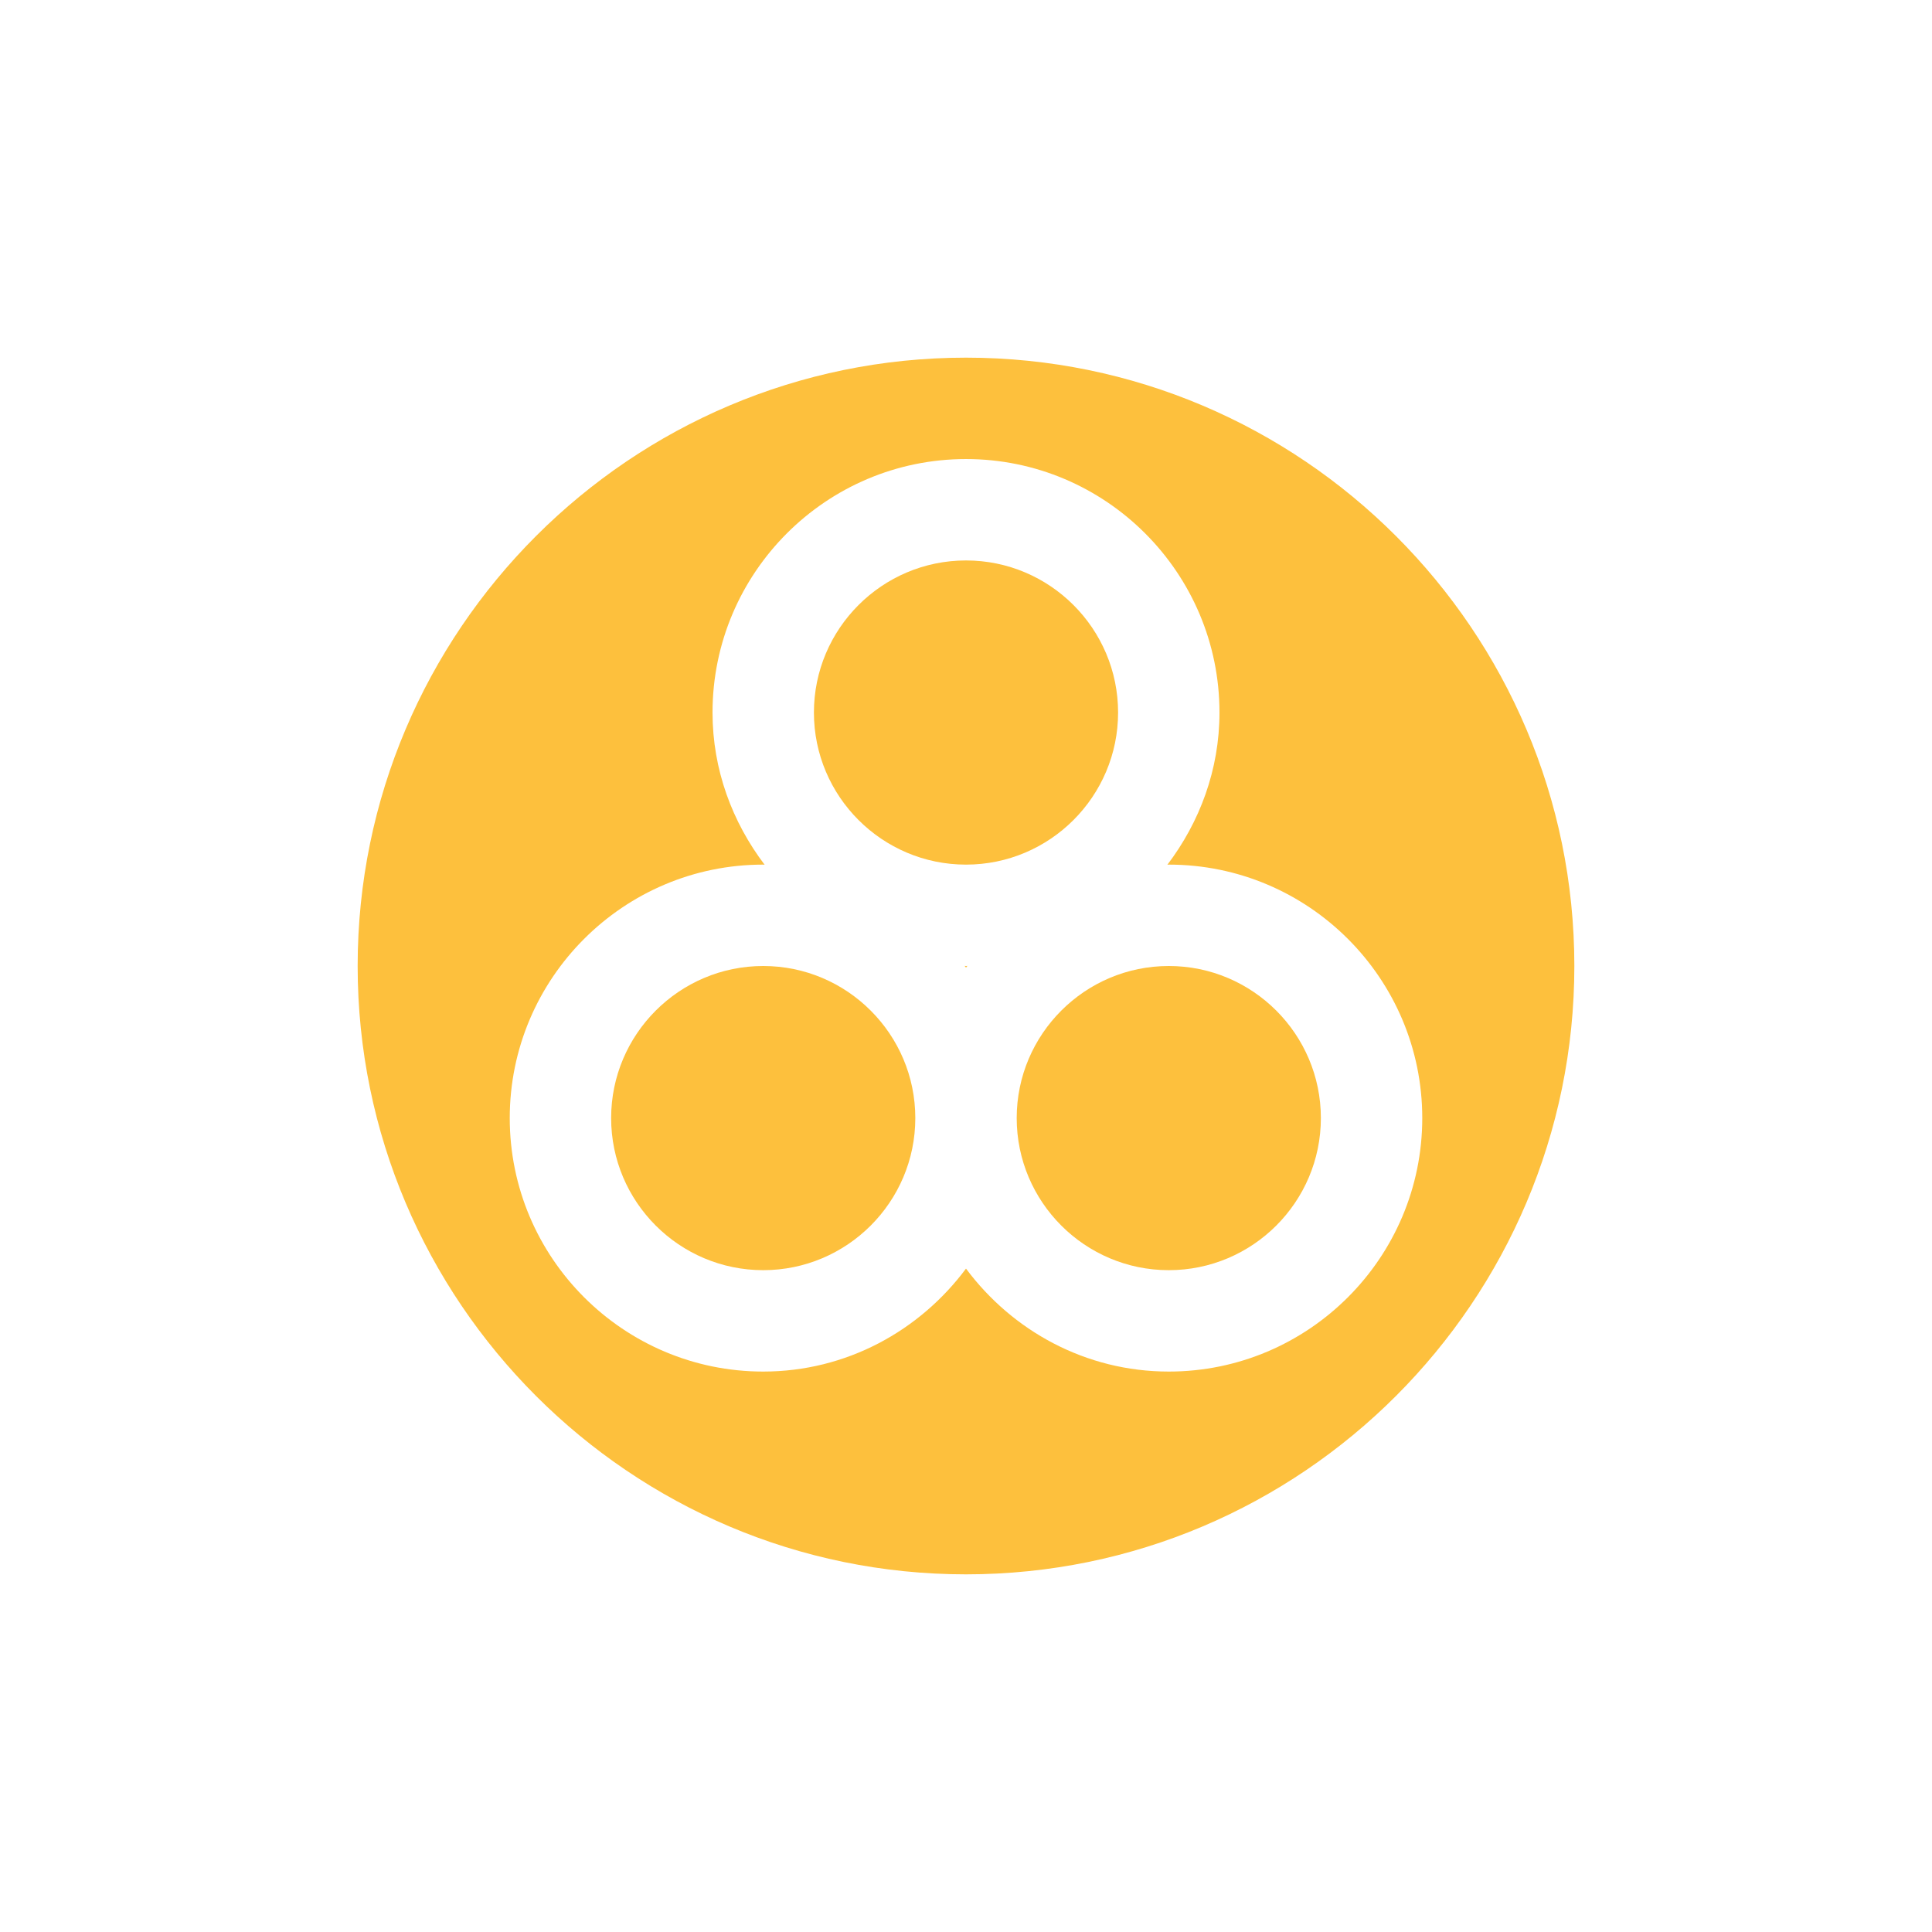 <?xml version="1.0" encoding="UTF-8"?>
<svg width="752pt" height="752pt" version="1.1" viewBox="0 0 752 752" xmlns="http://www.w3.org/2000/svg" fill="#fdc03d">
 <defs>
  <clipPath id="a">
   <path d="m139.21 139.21h473.58v473.58h-473.58z"/>
  </clipPath>
 </defs>
 <path d="m375.45 375.95c0.18 0.234 0.375 0.434 0.555 0.668 0.176-0.234 0.375-0.434 0.551-0.668-0.195 0-0.375 0.059-0.551 0.059-0.199 0-0.355-0.059-0.555-0.059" fill-rule="evenodd"/>
 <g clip-path="url(#a)">
  <path d="m454.93 533.86c-32.379 0-60.934-15.902-78.93-40.078-17.996 24.176-46.547 40.078-78.93 40.078-54.402 0-98.66-44.258-98.66-98.664 0-54.402 44.258-98.66 98.66-98.66 0.199 0 0.355 0.059 0.555 0.059-12.551-16.555-20.285-36.941-20.285-59.258 0-54.402 44.258-98.66 98.66-98.66s98.664 44.258 98.664 98.66c0 22.316-7.734 42.703-20.285 59.258 0.199 0 0.355-0.059 0.551-0.059 54.406 0 98.664 44.258 98.664 98.66 0 54.406-44.258 98.664-98.664 98.664m-78.93-394.65c-130.57 0-236.79 106.22-236.79 236.79 0 130.57 106.22 236.79 236.79 236.79s236.79-106.22 236.79-236.79c0-130.57-106.22-236.79-236.79-236.79" fill-rule="evenodd"/>
 </g>
 <path d="m297.07 376c-32.637 0-59.195 26.559-59.195 59.195 0 32.641 26.559 59.199 59.195 59.199 32.637 0 59.199-26.559 59.199-59.199 0-32.637-26.562-59.195-59.199-59.195" fill-rule="evenodd"/>
 <path d="m376 336.54c32.641 0 59.199-26.562 59.199-59.199 0-32.637-26.559-59.195-59.199-59.195-32.637 0-59.195 26.559-59.195 59.195 0 32.637 26.559 59.199 59.195 59.199" fill-rule="evenodd"/>
 <path d="m454.93 376c-32.637 0-59.195 26.559-59.195 59.195 0 32.641 26.559 59.199 59.195 59.199 32.641 0 59.199-26.559 59.199-59.199 0-32.637-26.559-59.195-59.199-59.195" fill-rule="evenodd"/>
</svg>

